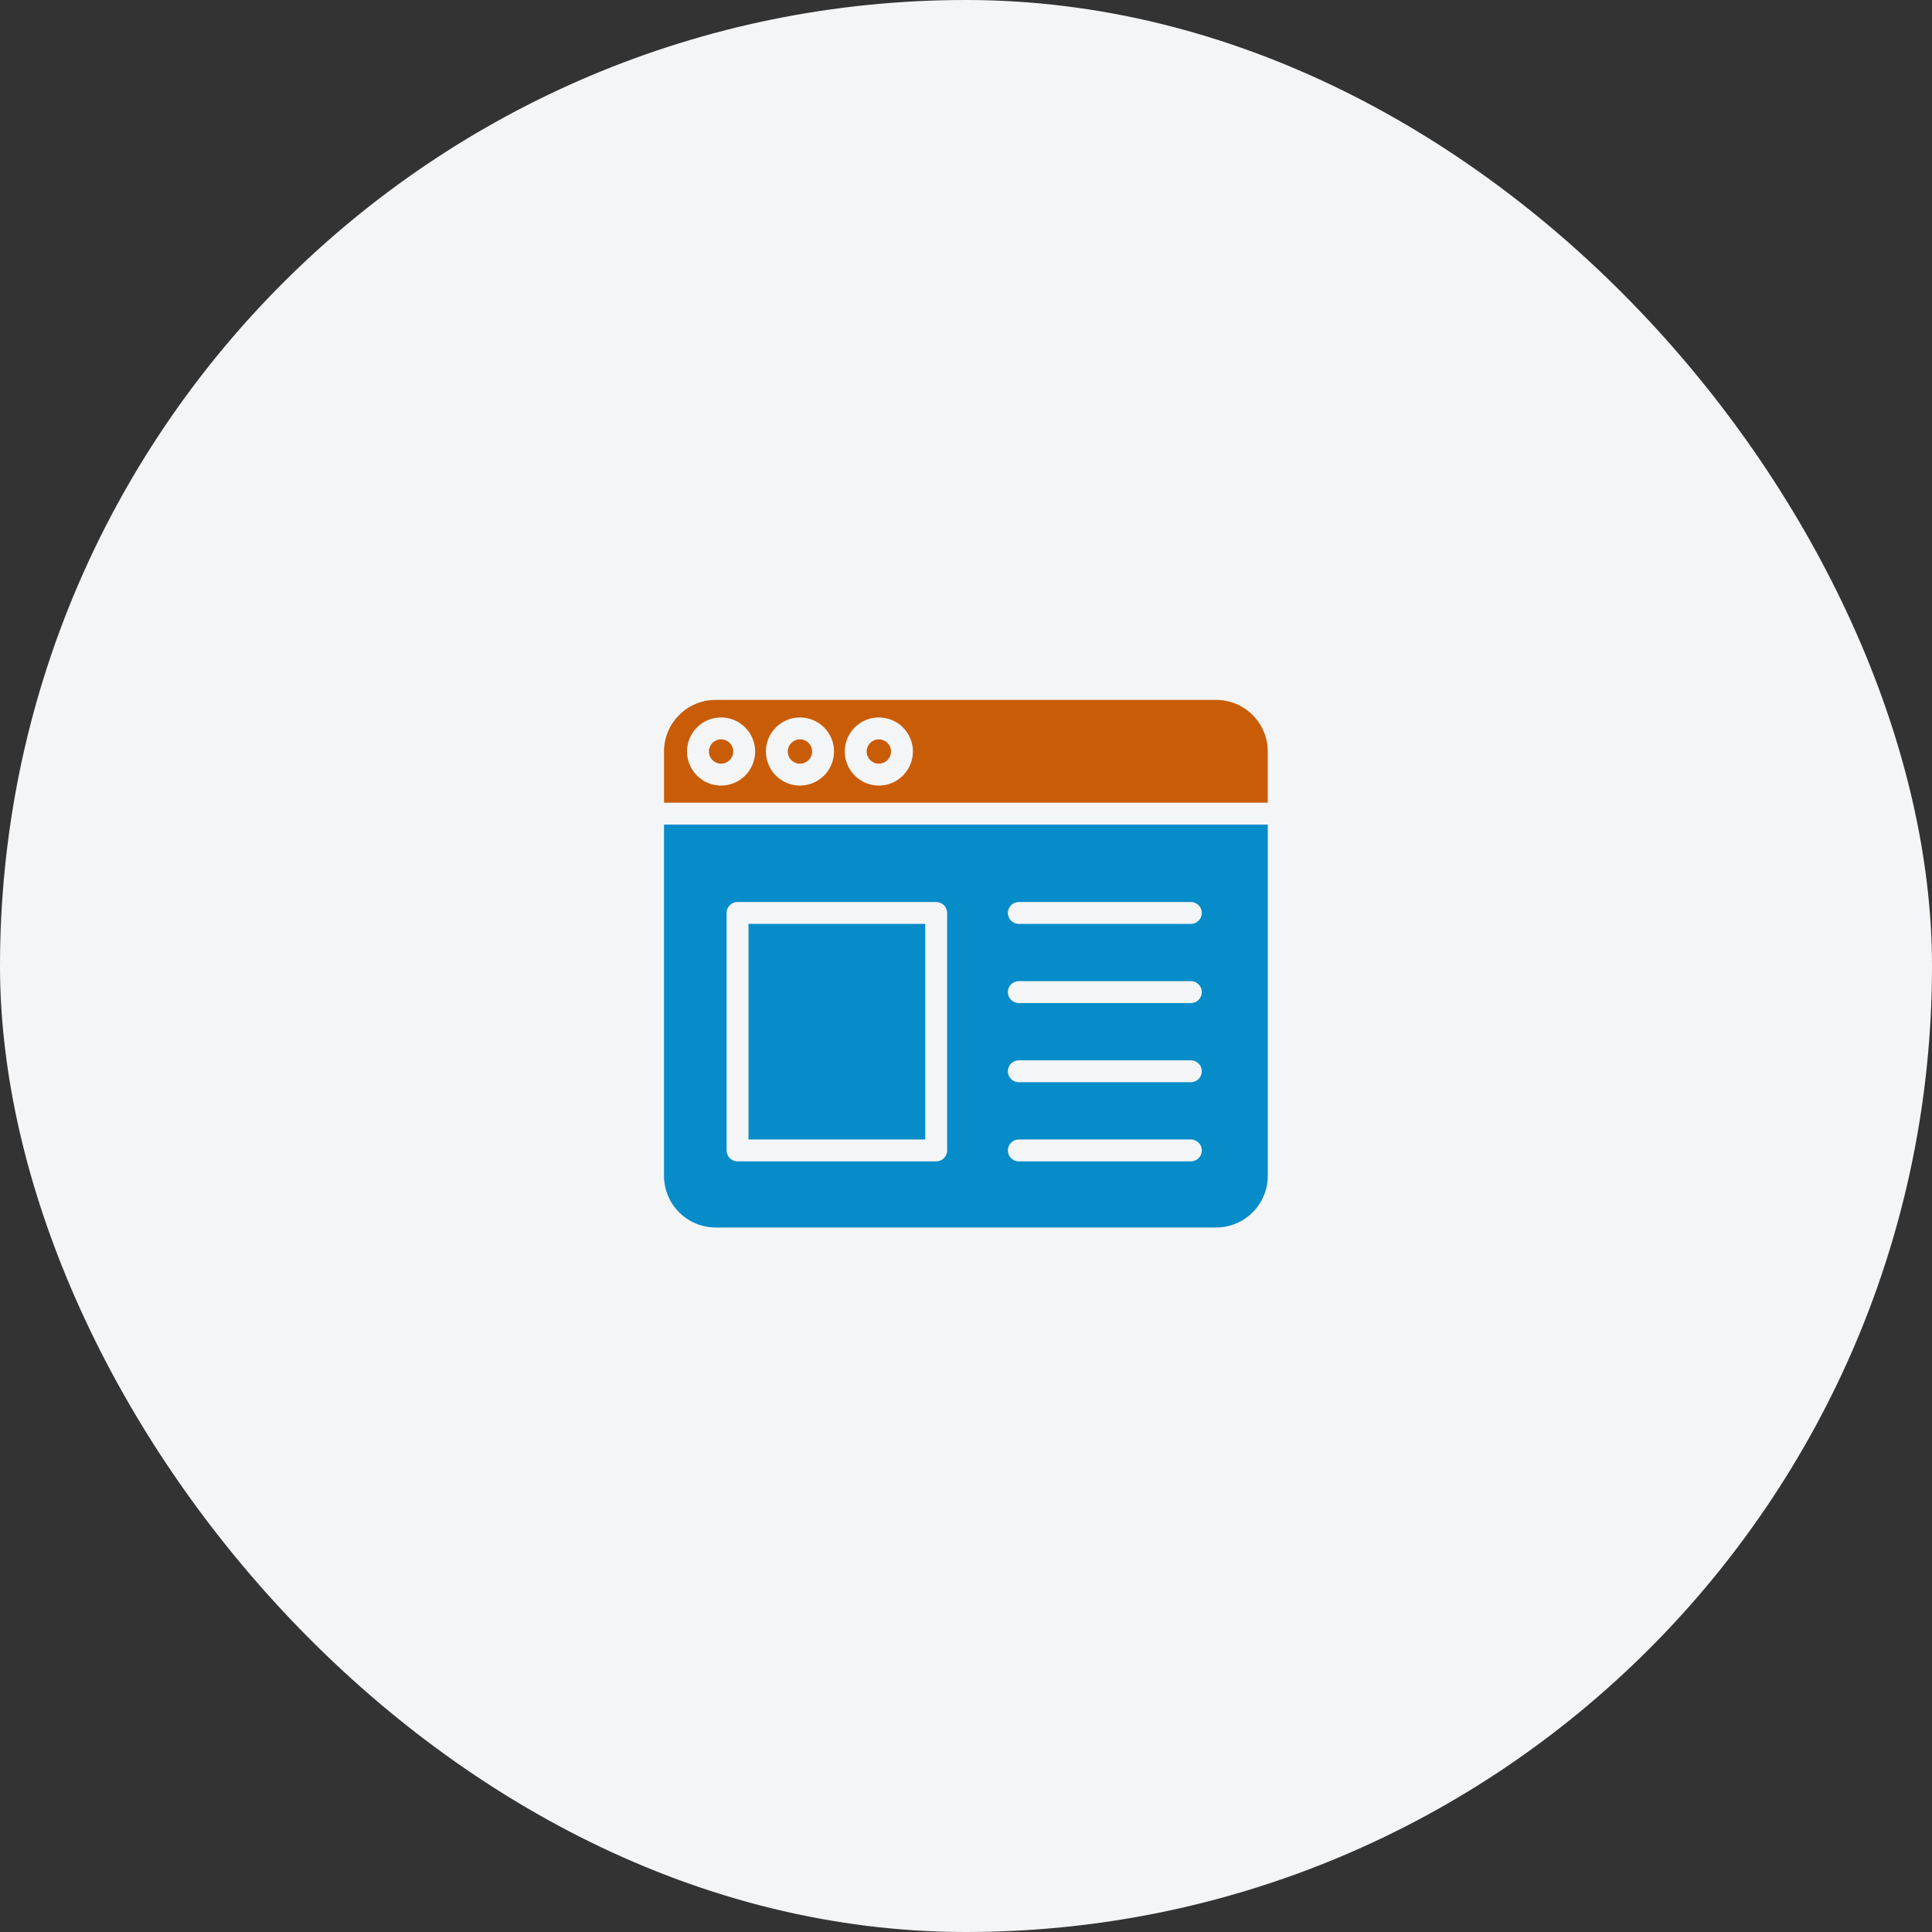 <svg width="72" height="72" viewBox="0 0 72 72" fill="none" xmlns="http://www.w3.org/2000/svg">
<rect x="0" y="0" width="72" height="72" fill="#333333" stroke="none"/>
<rect width="72" height="72" rx="36" fill="#F4F5F7"/>
<path d="M47.246 28.006C47.245 26.944 46.385 26.084 45.322 26.083H26.67C25.608 26.084 24.747 26.944 24.746 28.006V29.914H47.246V28.006ZM26.872 29.276C26.171 29.276 25.603 28.707 25.603 28.006C25.603 27.305 26.171 26.737 26.873 26.737C27.573 26.737 28.142 27.305 28.142 28.006C28.141 28.707 27.573 29.276 26.872 29.276ZM29.812 29.276C29.111 29.276 28.543 28.707 28.543 28.006C28.543 27.305 29.111 26.737 29.813 26.737C30.514 26.737 31.082 27.305 31.082 28.006C31.081 28.707 30.513 29.276 29.812 29.276ZM32.752 29.276C32.051 29.276 31.482 28.708 31.482 28.006C31.482 27.305 32.051 26.737 32.752 26.737C33.453 26.737 34.022 27.305 34.022 28.006C34.021 28.707 33.453 29.276 32.752 29.276Z" fill="#C95C06"/>
<path d="M29.812 27.553C29.562 27.553 29.358 27.756 29.358 28.006C29.358 28.257 29.562 28.46 29.812 28.46C30.063 28.46 30.266 28.257 30.266 28.006C30.266 27.756 30.063 27.553 29.812 27.553Z" fill="#C95C06"/>
<path d="M26.67 45.745H45.322C46.385 45.743 47.245 44.883 47.246 43.821V30.73H24.746V43.821C24.747 44.883 25.608 45.743 26.67 45.745ZM37.968 33.615H44.38C44.605 33.615 44.788 33.798 44.788 34.023C44.788 34.248 44.605 34.431 44.38 34.431H37.968C37.742 34.431 37.56 34.248 37.56 34.023C37.56 33.798 37.742 33.615 37.968 33.615ZM37.968 36.565H44.38C44.605 36.565 44.788 36.748 44.788 36.973C44.788 37.198 44.605 37.381 44.38 37.381H37.968C37.742 37.381 37.56 37.198 37.56 36.973C37.56 36.748 37.742 36.565 37.968 36.565ZM37.968 39.515H44.38C44.605 39.515 44.788 39.698 44.788 39.923C44.788 40.148 44.605 40.331 44.38 40.331H37.968C37.742 40.331 37.56 40.148 37.56 39.923C37.56 39.698 37.742 39.515 37.968 39.515ZM37.968 42.465H44.38C44.605 42.465 44.788 42.648 44.788 42.873C44.788 43.099 44.605 43.281 44.38 43.281H37.968C37.742 43.281 37.56 43.099 37.56 42.873C37.56 42.648 37.742 42.465 37.968 42.465ZM27.078 34.023C27.078 33.798 27.26 33.615 27.486 33.615H34.889C35.114 33.615 35.297 33.798 35.297 34.023V42.873C35.297 43.099 35.114 43.281 34.889 43.281H27.486C27.26 43.281 27.078 43.099 27.078 42.873V34.023Z" fill="#068CC9"/>
<path d="M32.752 27.553C32.502 27.553 32.298 27.756 32.298 28.006C32.298 28.257 32.501 28.46 32.752 28.46C33.003 28.46 33.206 28.257 33.206 28.006C33.206 27.756 33.003 27.553 32.752 27.553Z" fill="#C95C06"/>
<path d="M26.872 27.553C26.622 27.553 26.419 27.756 26.419 28.006C26.419 28.257 26.622 28.46 26.872 28.46C27.123 28.46 27.326 28.257 27.326 28.006C27.326 27.756 27.123 27.553 26.872 27.553Z" fill="#C95C06"/>
<path d="M27.894 34.431H34.481V42.465H27.894V34.431Z" fill="#068CC9"/>
</svg>
